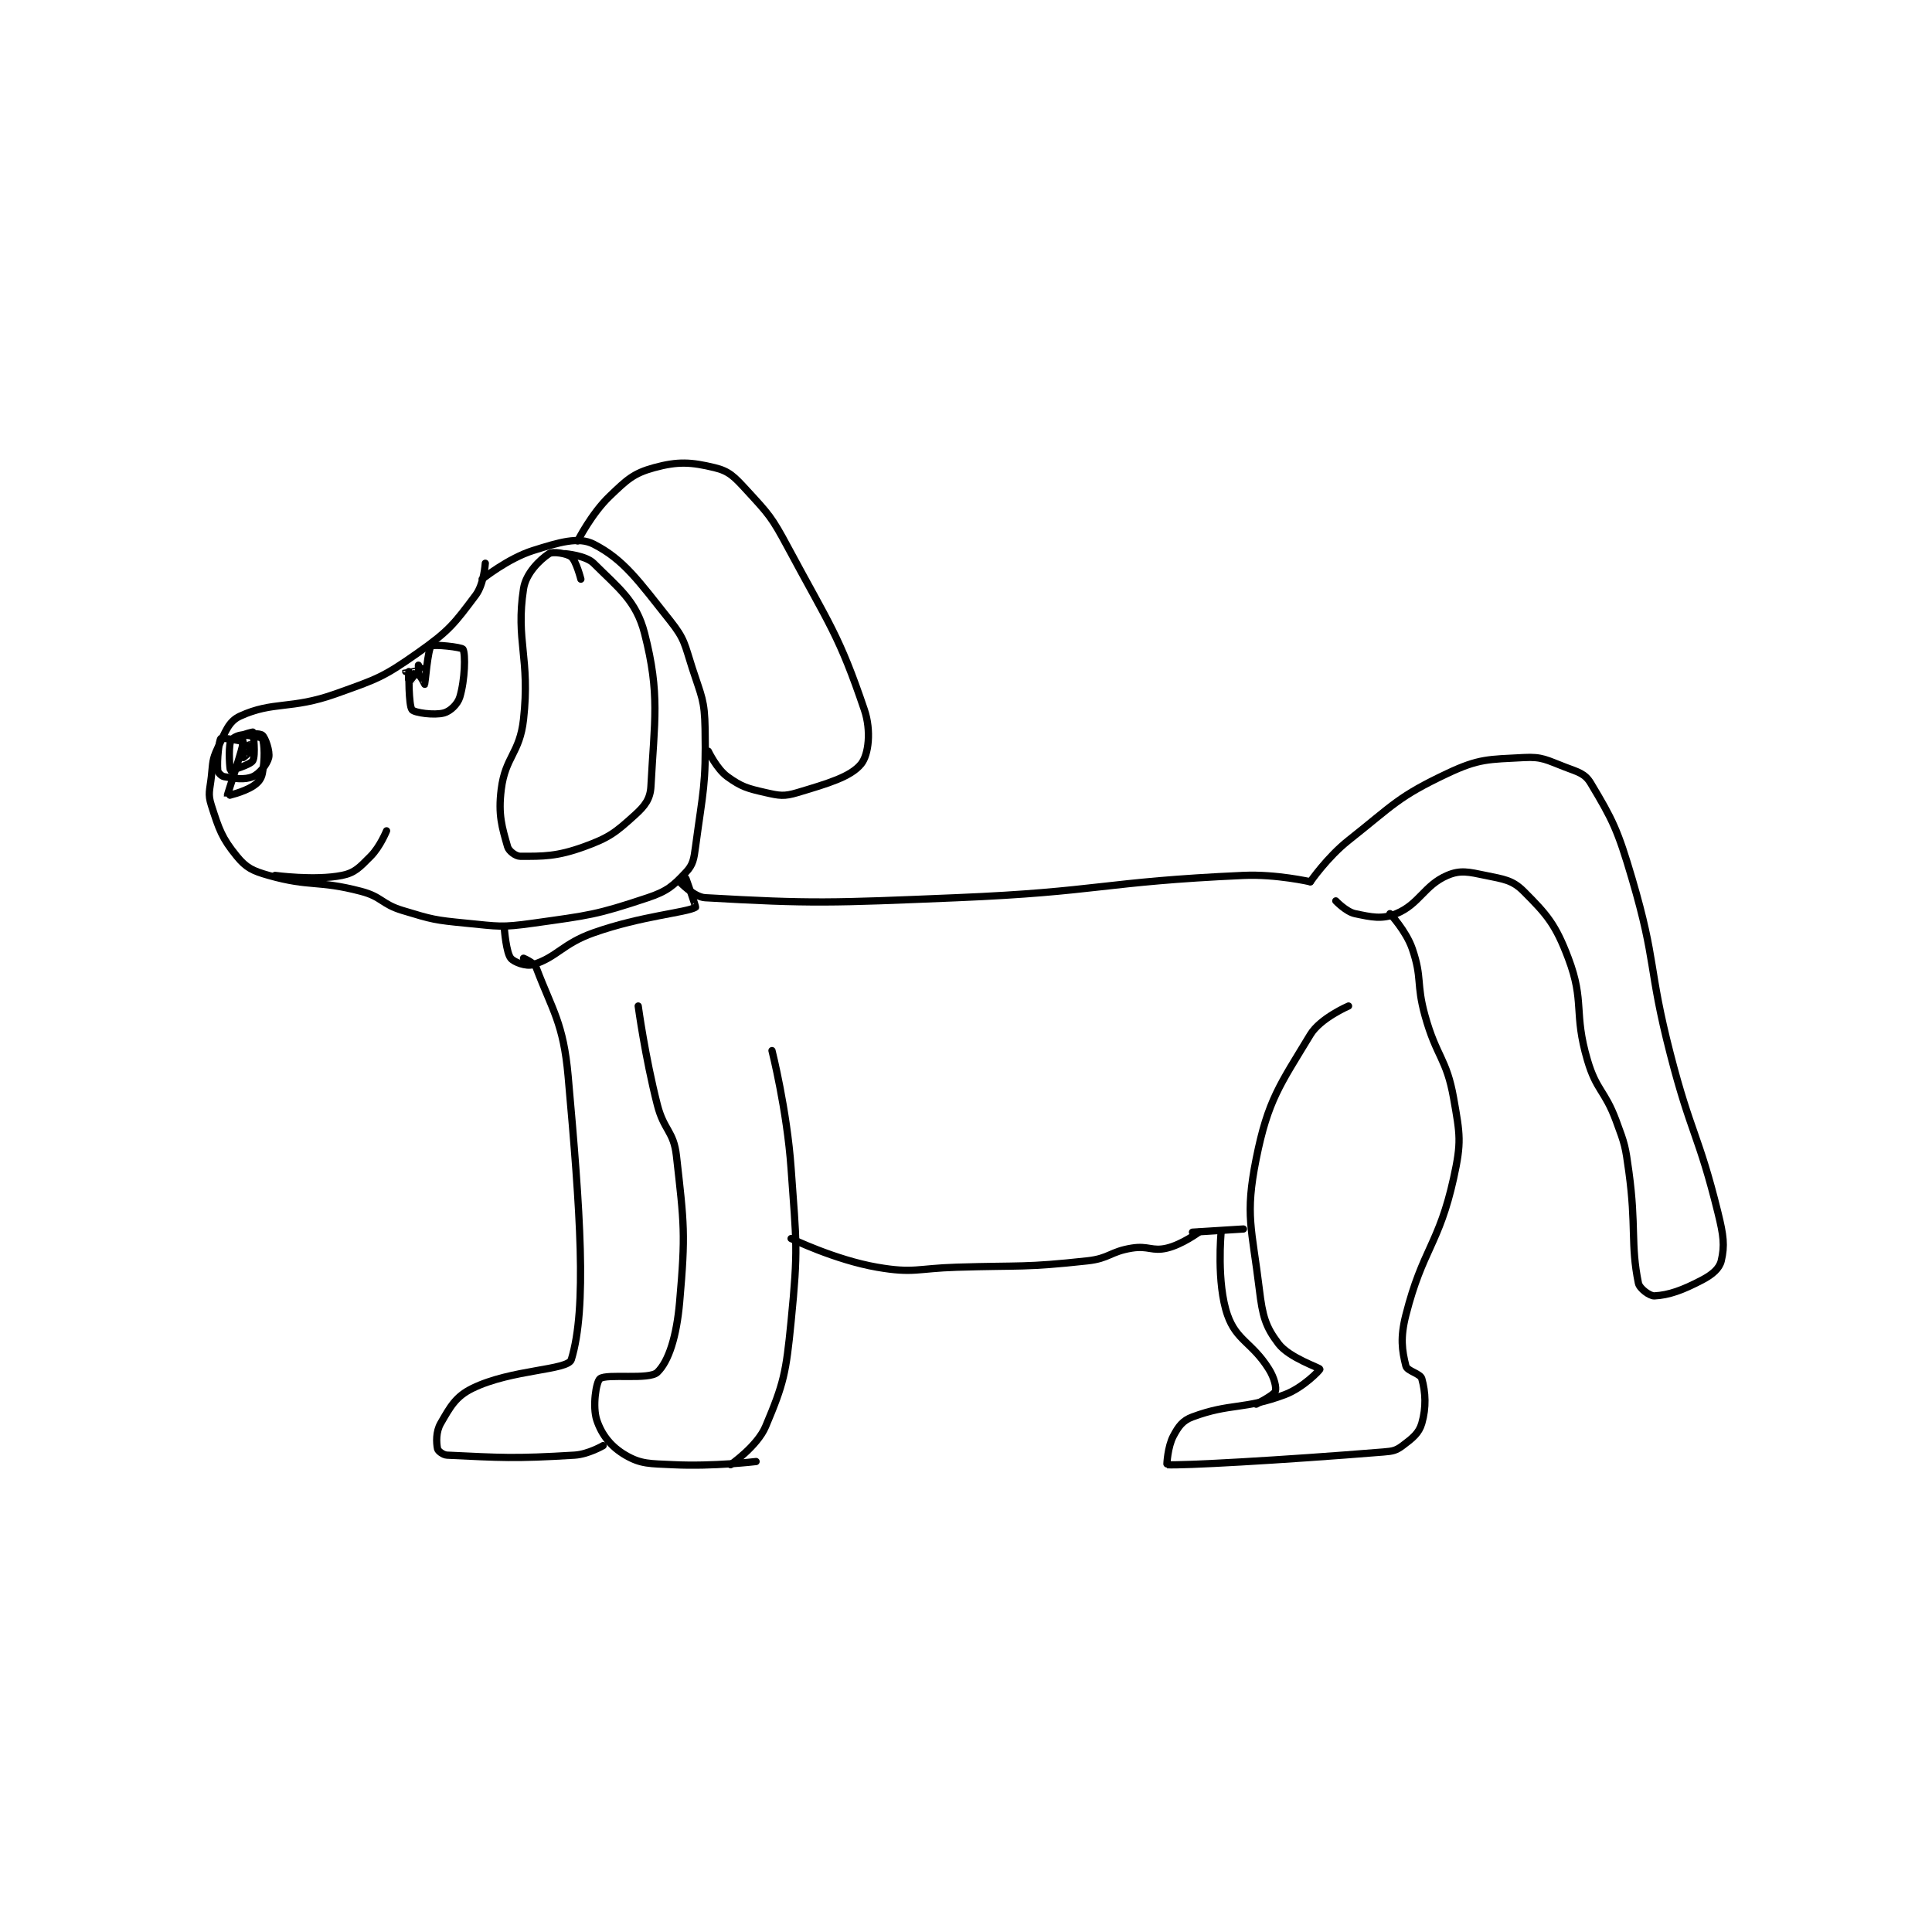 <?xml version="1.0" encoding="utf-8"?>
<!DOCTYPE svg PUBLIC "-//W3C//DTD SVG 1.1//EN" "http://www.w3.org/Graphics/SVG/1.1/DTD/svg11.dtd">
<svg viewBox="0 0 800 800" preserveAspectRatio="xMinYMin meet" xmlns="http://www.w3.org/2000/svg" version="1.1">
<g fill="none" stroke="black" stroke-linecap="round" stroke-linejoin="round" stroke-width="2.275">
<g transform="translate(87.52,193.658) scale(1.319) translate(-81,-97.417)">
<path id="0" d="M167 127.417 C167 127.417 166.599 133.951 164 137.417 C157.317 146.328 155.733 148.56 146 155.417 C134.847 163.274 133.219 163.696 120 168.417 C105.98 173.424 100.435 170.622 90 175.417 C86.358 177.09 85.384 180.384 83 185.417 C81.219 189.177 81.494 189.97 81 194.417 C80.518 198.757 79.828 199.754 81 203.417 C83.417 210.969 84.305 213.679 89 219.417 C91.953 223.026 93.944 223.991 99 225.417 C112.149 229.125 114.297 226.828 128 230.417 C134.588 232.142 134.399 234.417 141 236.417 C150.449 239.28 151.096 239.45 161 240.417 C171.2 241.412 171.947 241.828 182 240.417 C199.772 237.922 201.754 237.832 218 232.417 C224.162 230.363 226.06 228.619 230 224.417 C232.213 222.056 232.471 220.387 233 216.417 C235.357 198.741 236.316 197.129 236 179.417 C235.837 170.274 234.895 169.364 232 160.417 C229.537 152.805 229.712 151.344 225 145.417 C215.131 133 210.54 126.297 201 121.417 C196.273 118.998 190.215 120.835 182 123.417 C174.119 125.894 166 132.417 166 132.417 "/>
<path id="1" d="M143 161.417 C143 161.417 142.894 172.11 144 173.417 C144.815 174.379 150.97 175.225 154 174.417 C155.971 173.891 158.313 171.706 159 169.417 C160.617 164.027 160.823 155.88 160 154.417 C159.622 153.745 150.7 152.775 150 153.417 C148.998 154.335 148.044 165.318 148 165.417 C147.993 165.433 146.844 162.923 146 162.417 C145.333 162.017 143.188 162.229 143 162.417 C142.812 162.604 142.993 165.42 143 165.417 C143.031 165.401 147.006 160.442 147 160.417 C147 160.415 142.002 161.413 142 161.417 C142 161.418 145.799 162.517 146 162.417 C146.086 162.374 146 159.417 146 159.417 "/>
<path id="2" d="M92 181.417 C92 181.417 96.804 181.947 97 182.417 C97.698 184.093 97.857 189.133 97 193.417 C96.642 195.208 95.675 196.351 94 197.417 C91.006 199.322 86.005 200.441 86 200.417 C85.935 200.114 91.165 184.906 91 183.417 C90.982 183.256 84.297 182.082 84 182.417 C83.38 183.114 82.726 189.133 83 192.417 C83.06 193.134 84.166 194.265 85 194.417 C88.174 194.994 91.443 195.512 94 194.417 C96.151 193.495 98.522 190.49 99 188.417 C99.437 186.522 97.942 182.149 97 181.417 C96.114 180.728 92.824 180.852 90 181.417 C88.628 181.691 87.216 182.624 87 183.417 C86.31 185.948 86.796 192.242 87 192.417 C87.117 192.517 93.251 190.7 94 189.417 C94.951 187.786 94.173 180.878 94 180.417 C93.998 180.41 91.151 181.013 91 181.417 C90.502 182.746 90.974 188.352 91 188.417 C91.004 188.428 92.563 187.291 93 186.417 C93.291 185.834 93.031 184.432 93 184.417 C92.954 184.394 91 185.417 91 185.417 "/>
<path id="3" d="M101 225.417 C101 225.417 113.528 227.111 122 225.417 C126.115 224.594 127.575 222.842 131 219.417 C133.968 216.448 136 211.417 136 211.417 "/>
<path id="4" d="M196 120.417 C196 120.417 200.323 111.857 206 106.417 C211.485 101.16 213.51 99.187 220 97.417 C227.494 95.373 231.572 95.624 239 97.417 C243.57 98.52 245.185 100.27 249 104.417 C256.056 112.086 256.889 112.885 262 122.417 C275.072 146.795 278.087 150.023 286 173.417 C288.23 180.01 287.329 187.532 285 190.417 C281.709 194.491 274.516 196.562 265 199.417 C260.808 200.674 259.396 200.416 255 199.417 C249.226 198.104 247.444 197.626 243 194.417 C239.647 191.995 237 186.417 237 186.417 "/>
<path id="5" d="M197 132.417 C197 132.417 195.514 126.628 194 125.417 C192.626 124.318 188.181 123.629 187 124.417 C184.141 126.323 179.752 130.531 179 135.417 C176.48 151.796 181.145 157.109 179 176.417 C177.808 187.143 173.289 188.107 172 198.417 C171 206.417 172.26 210.325 174 216.417 C174.388 217.775 176.551 219.417 178 219.417 C185.243 219.417 189.43 219.511 198 216.417 C205.971 213.538 207.947 211.894 214 206.417 C217.176 203.543 218.791 201.382 219 197.417 C220.079 176.913 221.912 168.518 217 149.417 C214.356 139.135 208.813 135.23 201 127.417 C198.533 124.949 192 124.417 192 124.417 "/>
<path id="6" d="M173 242.417 C173 242.417 173.579 249.68 175 251.417 C176.032 252.679 179.836 254.083 182 253.417 C189.483 251.114 191.267 246.852 201 243.417 C216.044 238.107 230.09 237.122 233 235.417 C233.18 235.311 230 226.417 230 226.417 "/>
<path id="7" d="M228 227.417 C228 227.417 232.474 232.214 236 232.417 C269.613 234.349 275.686 234.045 315 232.417 C359.932 230.556 360.601 227.417 405 225.417 C415.279 224.954 426 227.417 426 227.417 "/>
<path id="8" d="M426 227.417 C426 227.417 431.325 219.695 438 214.417 C452.263 203.139 453.507 200.741 469 193.417 C478.98 188.699 481.987 189.012 493 188.417 C498.825 188.102 500.157 189.191 506 191.417 C510.092 192.976 512.203 193.422 514 196.417 C520.931 207.969 522.508 211.142 527 226.417 C534.774 252.848 532.016 254.255 539 281.417 C545.476 306.601 547.925 306.738 554 331.417 C555.725 338.424 556.144 341.613 555 346.417 C554.424 348.834 552.218 350.731 549 352.417 C542.798 355.666 538.529 357.19 534 357.417 C532.575 357.488 529.353 355.137 529 353.417 C526.5 341.228 528.355 335.575 526 318.417 C524.899 310.398 524.798 309.951 522 302.417 C518.424 292.789 515.835 293.054 513 283.417 C508.579 268.385 512.216 265.238 507 251.417 C502.999 240.815 500.342 237.759 493 230.417 C489.434 226.851 486.778 226.62 481 225.417 C475.683 224.309 473.106 223.657 469 225.417 C461.766 228.517 460.25 234.417 453 237.417 C448.505 239.277 445.223 238.516 440 237.417 C437.251 236.838 434 233.417 434 233.417 "/>
<path id="9" d="M179 251.417 C179 251.417 182.394 252.815 183 254.417 C188.073 267.823 191.51 271.751 193 288.417 C196.805 330.965 198.989 361.118 194 377.417 C192.96 380.814 175.261 380.436 163 386.417 C157.677 389.013 156.007 392.224 153 397.417 C151.464 400.07 151.607 403.453 152 405.417 C152.131 406.071 153.705 407.356 155 407.417 C171.746 408.195 176.084 408.575 195 407.417 C199.343 407.151 204 404.417 204 404.417 "/>
<path id="10" d="M215 266.417 C215 266.417 217.156 282.359 221 297.417 C223.072 305.531 226.122 305.64 227 313.417 C229.428 334.92 229.903 337.849 228 359.417 C227.062 370.042 224.619 377.942 221 381.417 C218.436 383.878 205.122 381.741 203 383.417 C201.779 384.38 200.59 392.186 202 396.417 C203.559 401.093 206.482 404.781 211 407.417 C215.909 410.28 218.653 410.058 226 410.417 C238.589 411.031 252 409.417 252 409.417 "/>
<path id="11" d="M257 280.417 C257 280.417 261.703 299.037 263 317.417 C264.664 340.991 265.282 342.313 263 365.417 C261.394 381.681 260.732 384.84 255 398.417 C252.377 404.628 244 410.417 244 410.417 "/>
<path id="12" d="M263 339.417 C263 339.417 276.839 346.139 290 348.417 C301.522 350.411 302.526 348.795 315 348.417 C335.487 347.796 336.164 348.581 356 346.417 C362.947 345.659 363.135 343.515 370 342.417 C375.158 341.591 376.33 343.529 381 342.417 C385.751 341.286 391 337.417 391 337.417 "/>
<path id="13" d="M438 266.417 C438 266.417 429.143 270.215 426 275.417 C416.471 291.189 412.705 295.89 409 314.417 C405.435 332.244 407.673 336.136 410 355.417 C411.003 363.727 411.897 367.018 416 372.417 C419.402 376.894 428.943 379.962 429 380.417 C429.039 380.73 423.68 386.286 418 388.417 C405.168 393.228 400.922 390.988 389 395.417 C385.896 396.57 384.623 398.373 383 401.417 C381.224 404.747 380.914 410.41 381 410.417 C385.436 410.753 416.218 409.075 449 406.417 C451.957 406.177 452.93 405.969 455 404.417 C458.105 402.088 460.11 400.534 461 397.417 C462.431 392.409 462.191 387.705 461 383.417 C460.541 381.766 456.408 381.047 456 379.417 C454.758 374.448 454.195 370.517 456 363.417 C461.282 342.641 466.397 341.282 471 320.417 C473.485 309.152 473.023 306.881 471 295.417 C468.767 282.765 465.622 282.51 462 269.417 C459.19 259.257 461.2 257.726 458 248.417 C456.083 242.839 451 237.417 451 237.417 "/>
<path id="14" d="M389 337.417 L405 336.417 "/>
<path id="15" d="M398 337.417 C398 337.417 396.492 353.359 400 363.417 C402.83 371.529 407.739 371.998 413 380.417 C414.728 383.181 415.429 386.238 415 387.417 C414.577 388.579 409 391.417 409 391.417 "/>
</g>
</g>
</svg>
